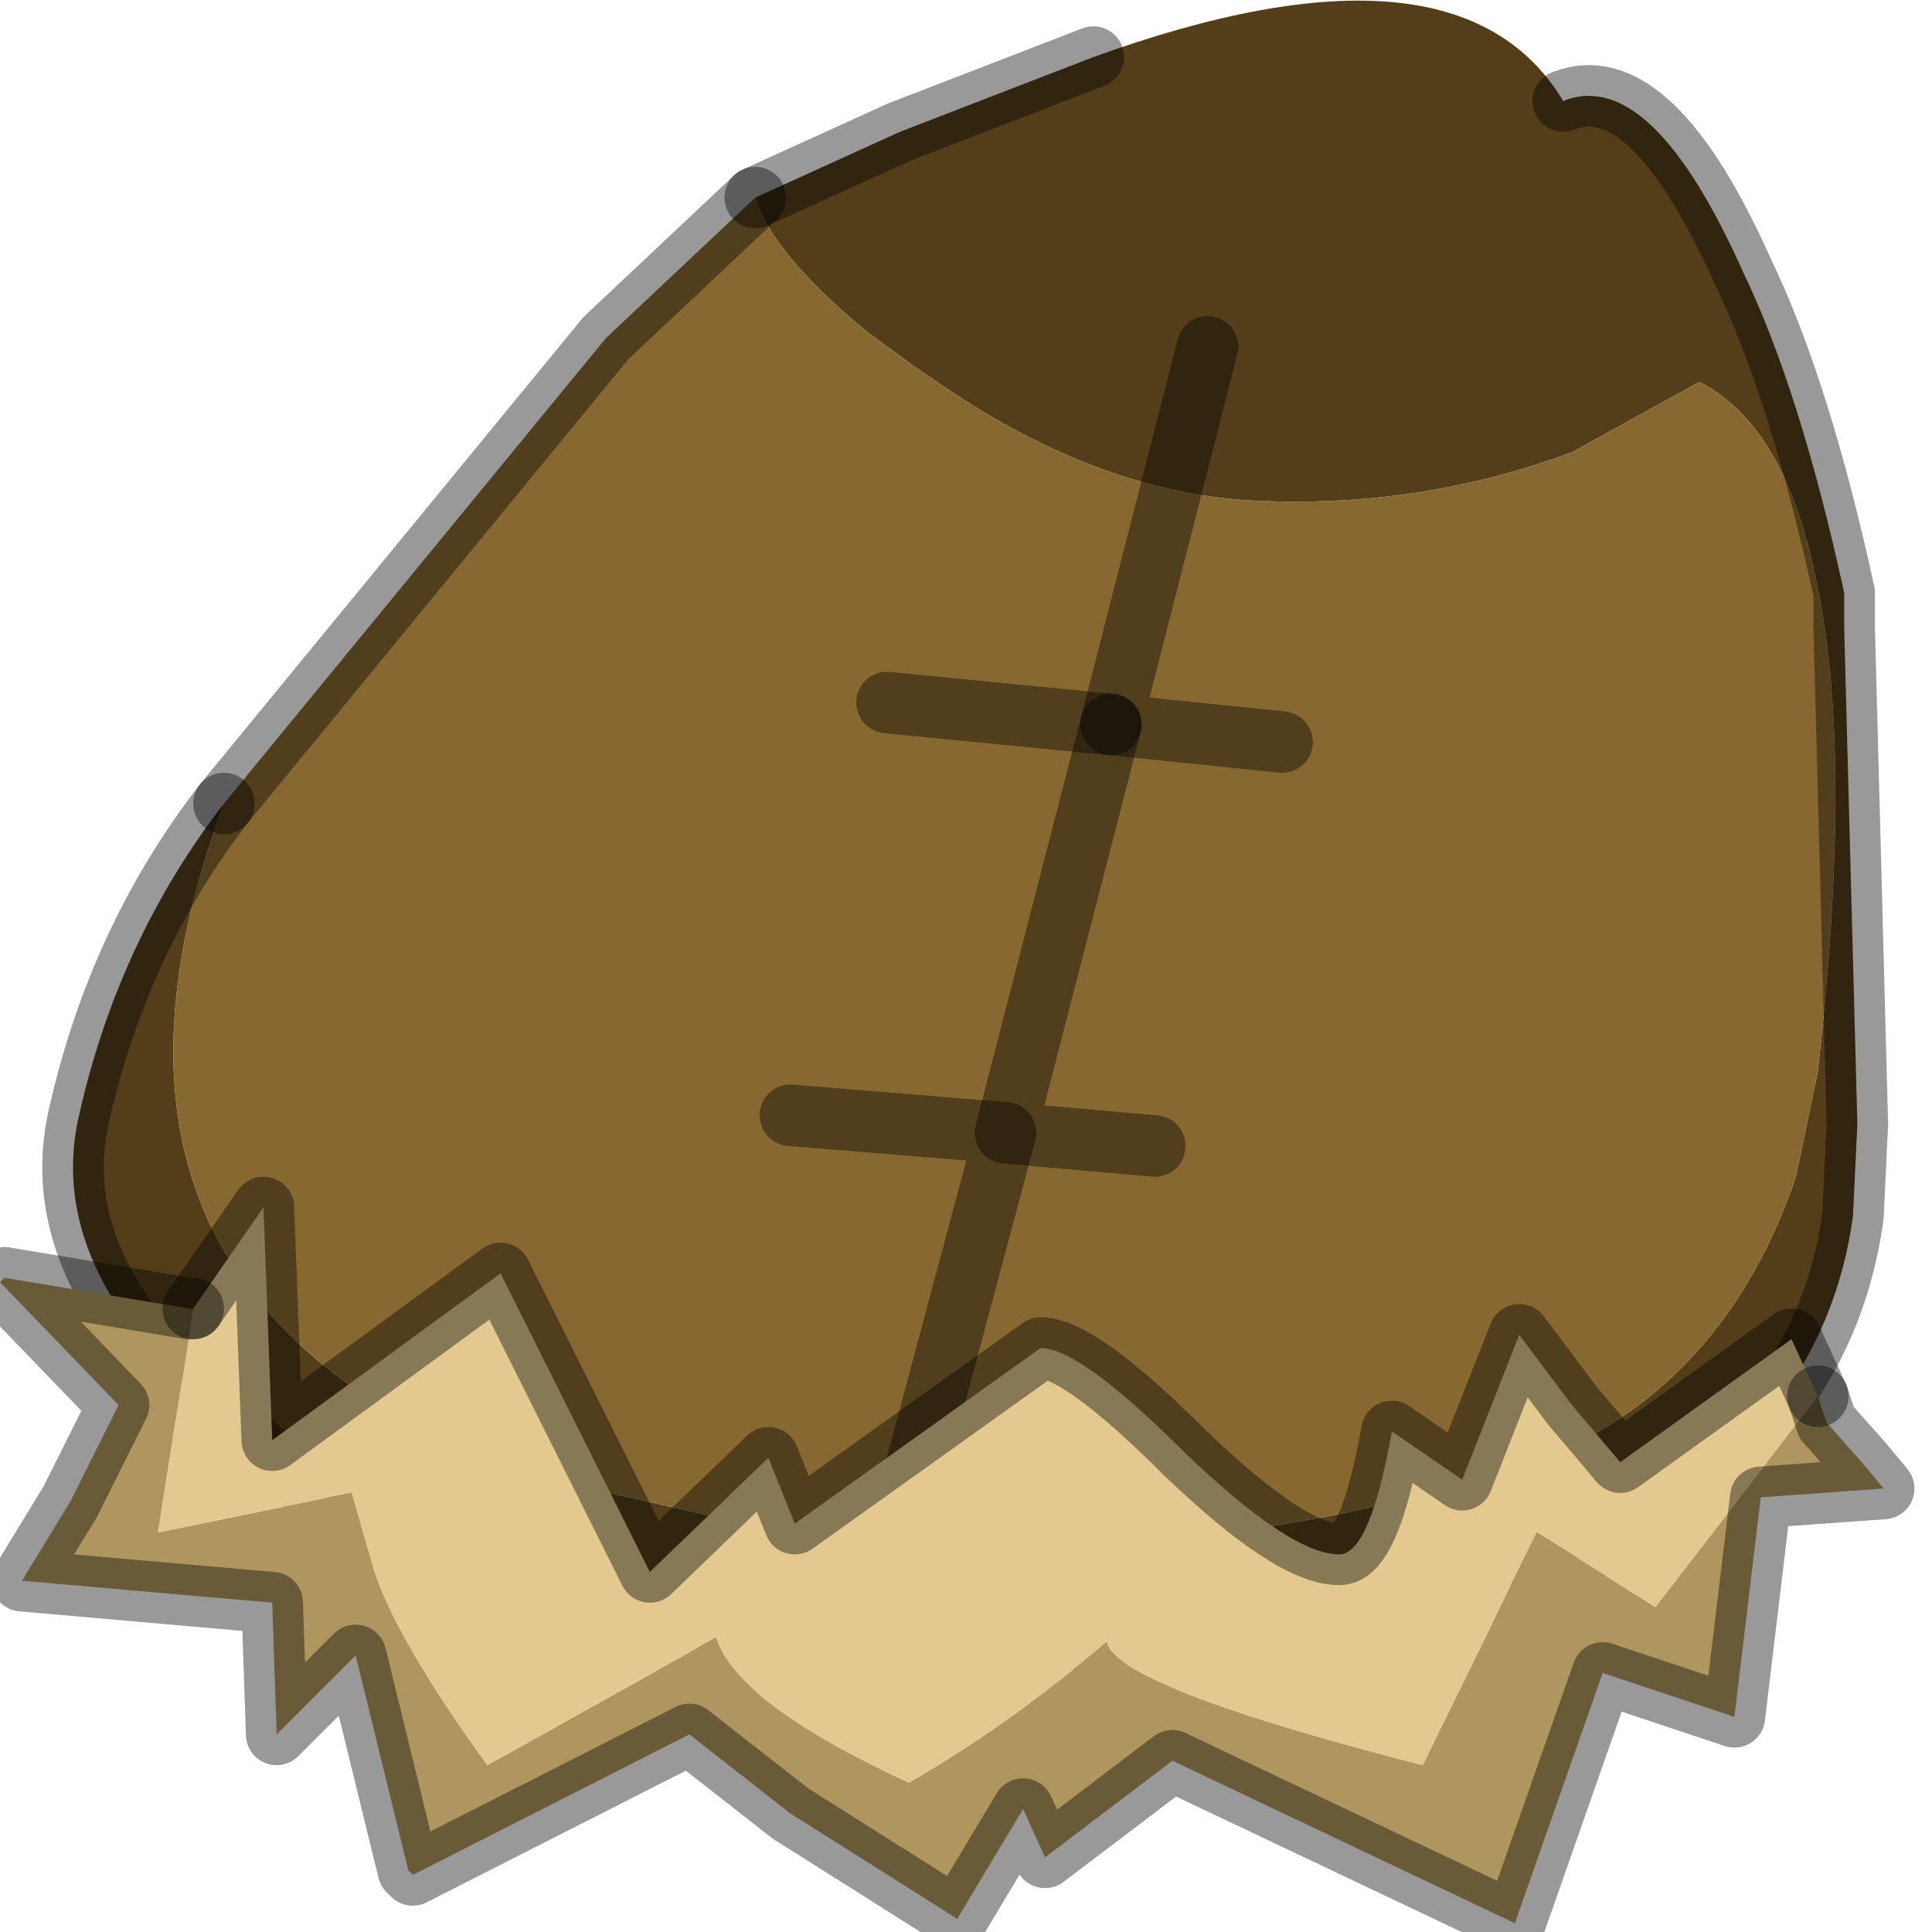 <?xml version="1.0" encoding="utf-8"?>
<svg version="1.1" id="Layer_1"
xmlns="http://www.w3.org/2000/svg"
xmlns:xlink="http://www.w3.org/1999/xlink"
width="22px" height="22px"
xml:space="preserve">
<g id="PathID_2177" transform="matrix(1, 0, 0, 1, 11.3, 9.3)">
<path style="fill:#543E19;fill-opacity:1" d="M-8 5.9Q-7.05 6.85 -5.35 7.5L-5.25 7.5L-2.15 8.2Q1.5 8.65 5.4 7.6L6.3 7.3Q8.35 6.45 9.15 4.1L9.4 2.9Q9.8 -0.65 9.4 -2.6Q9.05 -4.45 8.05 -4.95L6.6 -4.15Q4.85 -3.5 2.95 -3.6Q1.15 -3.7 -0.7 -5L-0.85 -5.1L-1.4 -5.5Q-2.5 -6.4 -2.7 -7.05L-1.05 -7.8L1.15 -8.65Q5.3 -10.15 6.5 -8.15Q7.5 -8.55 8.55 -6.2Q9.2 -4.85 9.7 -2.55L9.7 -2.15L9.85 3.5L9.8 4.55Q9.4 7.45 5.9 8.75L5.5 8.85Q1.1 10.1 -2.45 9.65L-4.05 9.35L-5.25 9Q-7 8.35 -8.35 7.2Q-10.85 5.35 -10.4 3.4Q-9.95 1.4 -8.75 -0.15Q-10.2 3.75 -8 5.9" />
<path style="fill:#876831;fill-opacity:1" d="M-2.7 -7.05Q-2.5 -6.4 -1.4 -5.5L-0.85 -5.1L-0.7 -5Q1.15 -3.7 2.95 -3.6Q4.85 -3.5 6.6 -4.15L8.05 -4.95Q9.05 -4.45 9.4 -2.6Q9.8 -0.65 9.4 2.9L9.15 4.1Q8.35 6.45 6.3 7.3L5.4 7.6Q1.5 8.65 -2.15 8.2L-5.25 7.5L-5.35 7.5Q-7.05 6.85 -8 5.9Q-10.2 3.75 -8.75 -0.15L-4.4 -5.45L-2.7 -7.05" />
<path style="fill:none;stroke-width:0.7;stroke-linecap:round;stroke-linejoin:miter;stroke-miterlimit:5;stroke:#000000;stroke-opacity:0.4" d="M-8.75 -0.15Q-9.95 1.4 -10.4 3.4Q-10.85 5.35 -8.35 7.2Q-7 8.35 -5.25 9L-4.05 9.35L-2.45 9.65Q1.1 10.1 5.5 8.85L5.9 8.75Q9.4 7.45 9.8 4.55L9.85 3.5L9.7 -2.15L9.7 -2.55Q9.2 -4.85 8.55 -6.2Q7.5 -8.55 6.5 -8.15" />
<path style="fill:none;stroke-width:0.7;stroke-linecap:round;stroke-linejoin:miter;stroke-miterlimit:5;stroke:#000000;stroke-opacity:0.4" d="M1.15 -8.65L-1.05 -7.8L-2.7 -7.05" />
<path style="fill:none;stroke-width:0.7;stroke-linecap:round;stroke-linejoin:miter;stroke-miterlimit:5;stroke:#000000;stroke-opacity:0.4" d="M-8.75 -0.15L-4.4 -5.45L-2.7 -7.05" />
</g>
<g id="PathID_2178" transform="matrix(1, 0, 0, 1, 11.3, 9.3)">
<path style="fill:none;stroke-width:0.7;stroke-linecap:round;stroke-linejoin:round;stroke-miterlimit:3;stroke:#000000;stroke-opacity:0.4" d="M2.45 -5.35L1.35 -1.05L3.3 -0.85" />
<path style="fill:none;stroke-width:0.7;stroke-linecap:round;stroke-linejoin:round;stroke-miterlimit:3;stroke:#000000;stroke-opacity:0.4" d="M1.35 -1.05L0.15 3.6L1.85 3.75" />
<path style="fill:none;stroke-width:0.7;stroke-linecap:round;stroke-linejoin:round;stroke-miterlimit:3;stroke:#000000;stroke-opacity:0.4" d="M-2.3 3.4L0.15 3.6L-1 7.9" />
<path style="fill:none;stroke-width:0.7;stroke-linecap:round;stroke-linejoin:round;stroke-miterlimit:3;stroke:#000000;stroke-opacity:0.4" d="M-1.2 -1.3L1.35 -1.05" />
</g>
<g id="PathID_2179" transform="matrix(1, 0, 0, 1, 11.3, 9.3)">
<path style="fill:#AF965E;fill-opacity:1" d="M-9.5 8.15L-7.3 7.7L-7.05 8.55Q-6.8 9.35 -5.75 10.8L-3.15 9.35Q-2.9 10.1 -0.95 11Q0.25 10.3 1.3 9.4Q1.4 9.9 4.9 10.8L6.2 8.15L7.55 9L9.4 6.6L9.5 6.9L9.9 7.35L10.15 7.65L8.75 7.75L8.45 10.25L6.95 9.75L5.95 12.6L2.05 10.75L0.6 11.85L0.35 11.3L-0.4 12.55L-2.3 11.35L-3.45 10.45L-6.6 12.05L-6.65 12L-7.25 9.55L-8.15 10.45L-8.2 8.95L-11.05 8.7L-10.5 7.8L-9.95 6.7L-11.3 5.3L-11.25 5.25L-9.15 5.6L-9.1 5.6L-9.5 8.15" />
<path style="fill:#E3C990;fill-opacity:1" d="M9.4 6.6L7.55 9L6.2 8.15L4.9 10.8Q1.4 9.9 1.3 9.4Q0.25 10.3 -0.95 11Q-2.9 10.1 -3.15 9.35L-5.75 10.8Q-6.8 9.35 -7.05 8.55L-7.3 7.7L-9.5 8.15L-9.1 5.6L-8.3 4.45L-8.2 7.1L-5.6 5.2L-3.9 8.6L-2.55 7.3L-2.25 8.05L0.55 6.05Q1 6.05 2.2 7.25Q3.4 8.4 3.95 8.4Q4.3 8.4 4.55 7L5.35 7.55L6 5.9L6.6 6.7L7.15 7.35L9.1 5.95L9.4 6.6" />
<path style="fill:none;stroke-width:0.7;stroke-linecap:round;stroke-linejoin:round;stroke-miterlimit:3;stroke:#000000;stroke-opacity:0.4" d="M-9.1 5.6L-9.15 5.6L-11.25 5.25L-11.3 5.3L-9.95 6.7L-10.5 7.8L-11.05 8.7L-8.2 8.95L-8.15 10.45L-7.25 9.55L-6.65 12L-6.6 12.05L-3.45 10.45L-2.3 11.35L-0.4 12.55L0.35 11.3L0.6 11.85L2.05 10.75L5.95 12.6L6.95 9.75L8.45 10.25L8.75 7.75L10.15 7.65L9.9 7.35L9.5 6.9L9.4 6.6" />
<path style="fill:none;stroke-width:0.7;stroke-linecap:round;stroke-linejoin:round;stroke-miterlimit:3;stroke:#000000;stroke-opacity:0.4" d="M-9.1 5.6L-8.3 4.45L-8.2 7.1L-5.6 5.2L-3.9 8.6L-2.55 7.3L-2.25 8.05L0.55 6.05Q1 6.05 2.2 7.25Q3.4 8.4 3.95 8.4Q4.3 8.4 4.55 7L5.35 7.55L6 5.9L6.6 6.7L7.15 7.35L9.1 5.95L9.4 6.6" />
</g>
</svg>
